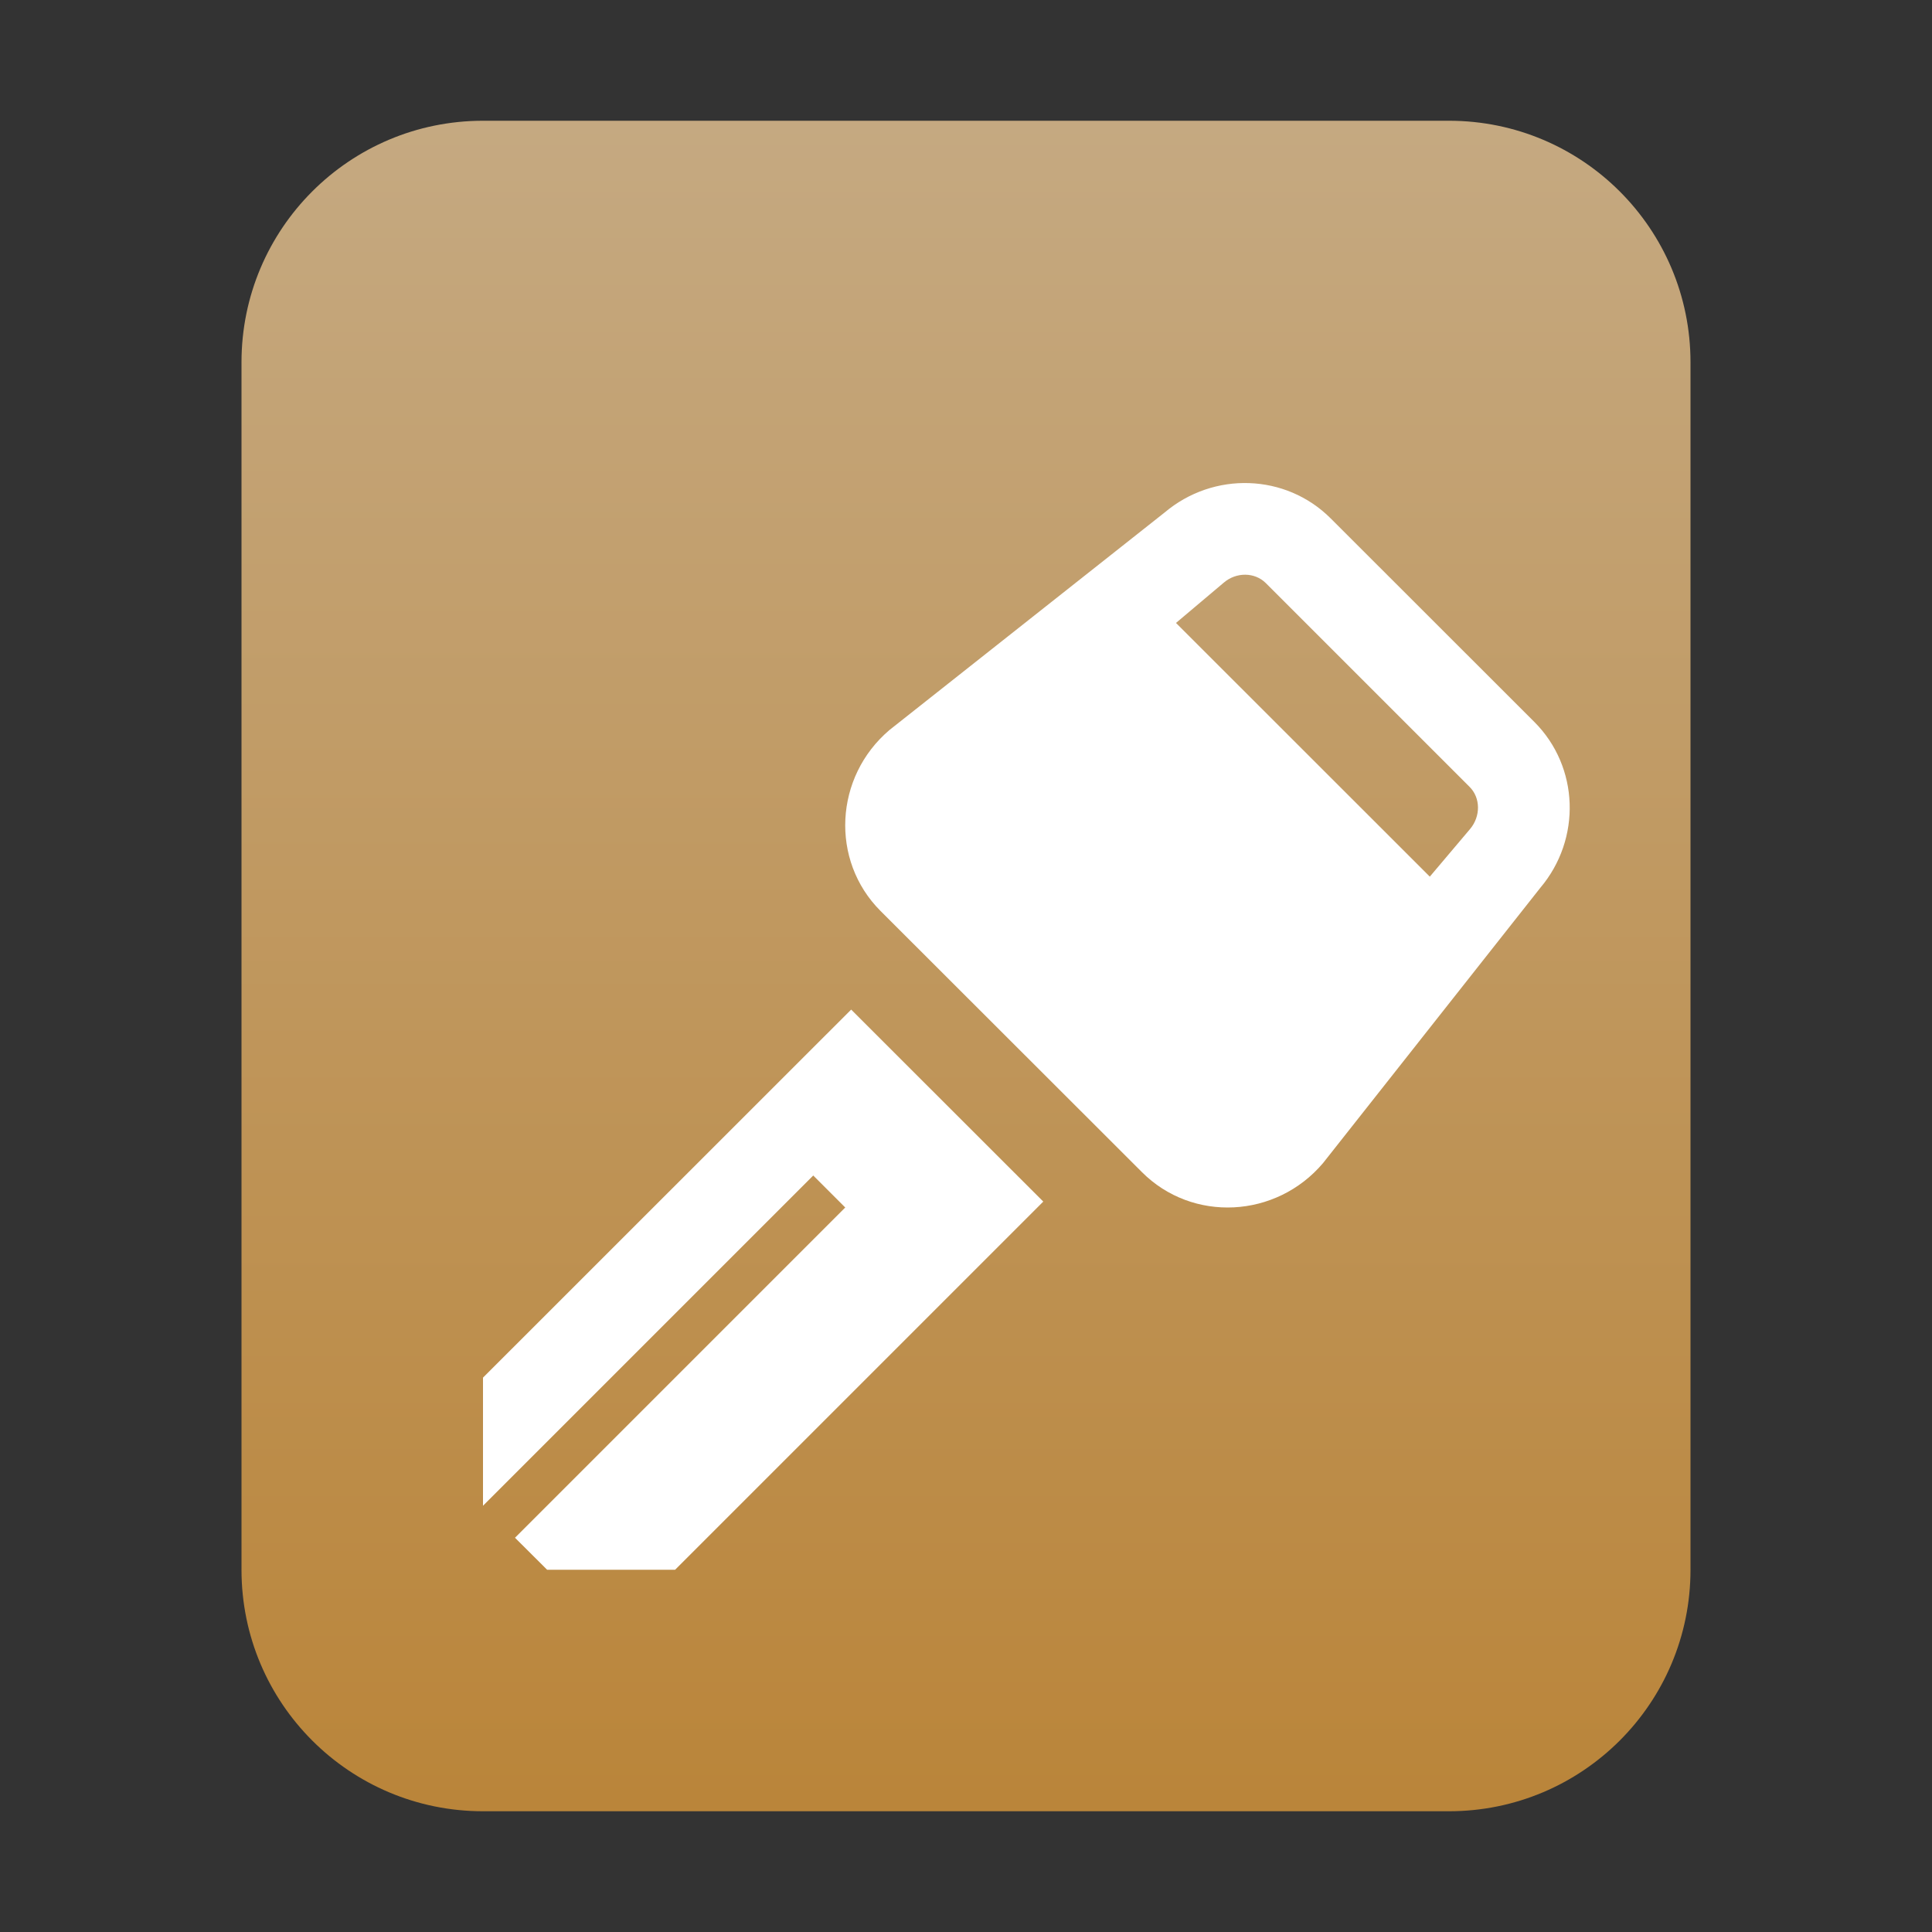 <?xml version="1.0" encoding="UTF-8"?>
<svg width="16px" height="16px" viewBox="0 0 16 16" version="1.1" xmlns="http://www.w3.org/2000/svg" xmlns:xlink="http://www.w3.org/1999/xlink">
    <rect x="0" y="0" width="16" height="16" fill="#333333" stroke="none"/>
    <title>mimetypes/16/application-pgp-keys</title>
    <defs>
        <linearGradient x1="50%" y1="0%" x2="50%" y2="99.324%" id="linearGradient-1">
            <stop stop-color="#C5A981" offset="0%"></stop>
            <stop stop-color="#BA853A" offset="100%"></stop>
        </linearGradient>
    </defs>
    <g id="mimetypes/16/application-pgp-keys" stroke="none" stroke-width="1" fill="none" fill-rule="evenodd">
        <path d="M2,13 L2,3 C2,1.895 2.895,1 4,1 L12,1 C13.105,1 14,1.895 14,3 L14,13 C14,14.105 13.105,15 12,15 L4,15 C2.895,15 2,14.105 2,13 Z" id="path14361" fill="url(#linearGradient-1)"></path>
        <path d="M12.755,7.354 C13.099,6.948 13.078,6.35 12.707,5.979 L11.02,4.293 C10.649,3.922 10.051,3.901 9.644,4.245 L7.367,6.045 C6.909,6.433 6.874,7.126 7.292,7.544 L9.457,9.707 C9.875,10.126 10.568,10.091 10.957,9.632 L12.755,7.354 L12.755,7.354 Z M10.483,4.829 L12.17,6.516 C12.262,6.607 12.263,6.76 12.175,6.865 L11.841,7.26 L9.739,5.159 L10.135,4.825 C10.239,4.736 10.392,4.738 10.483,4.829 L10.483,4.829 Z M8.64,9.951 L5.591,13 L4.531,13 L4.265,12.735 L7,10 L6.735,9.735 L4,12.47 L4,11.409 L7.049,8.361 L8.64,9.951 L8.64,9.951 Z" id="Shape" fill="#FFFFFF"></path>
    </g>
</svg>